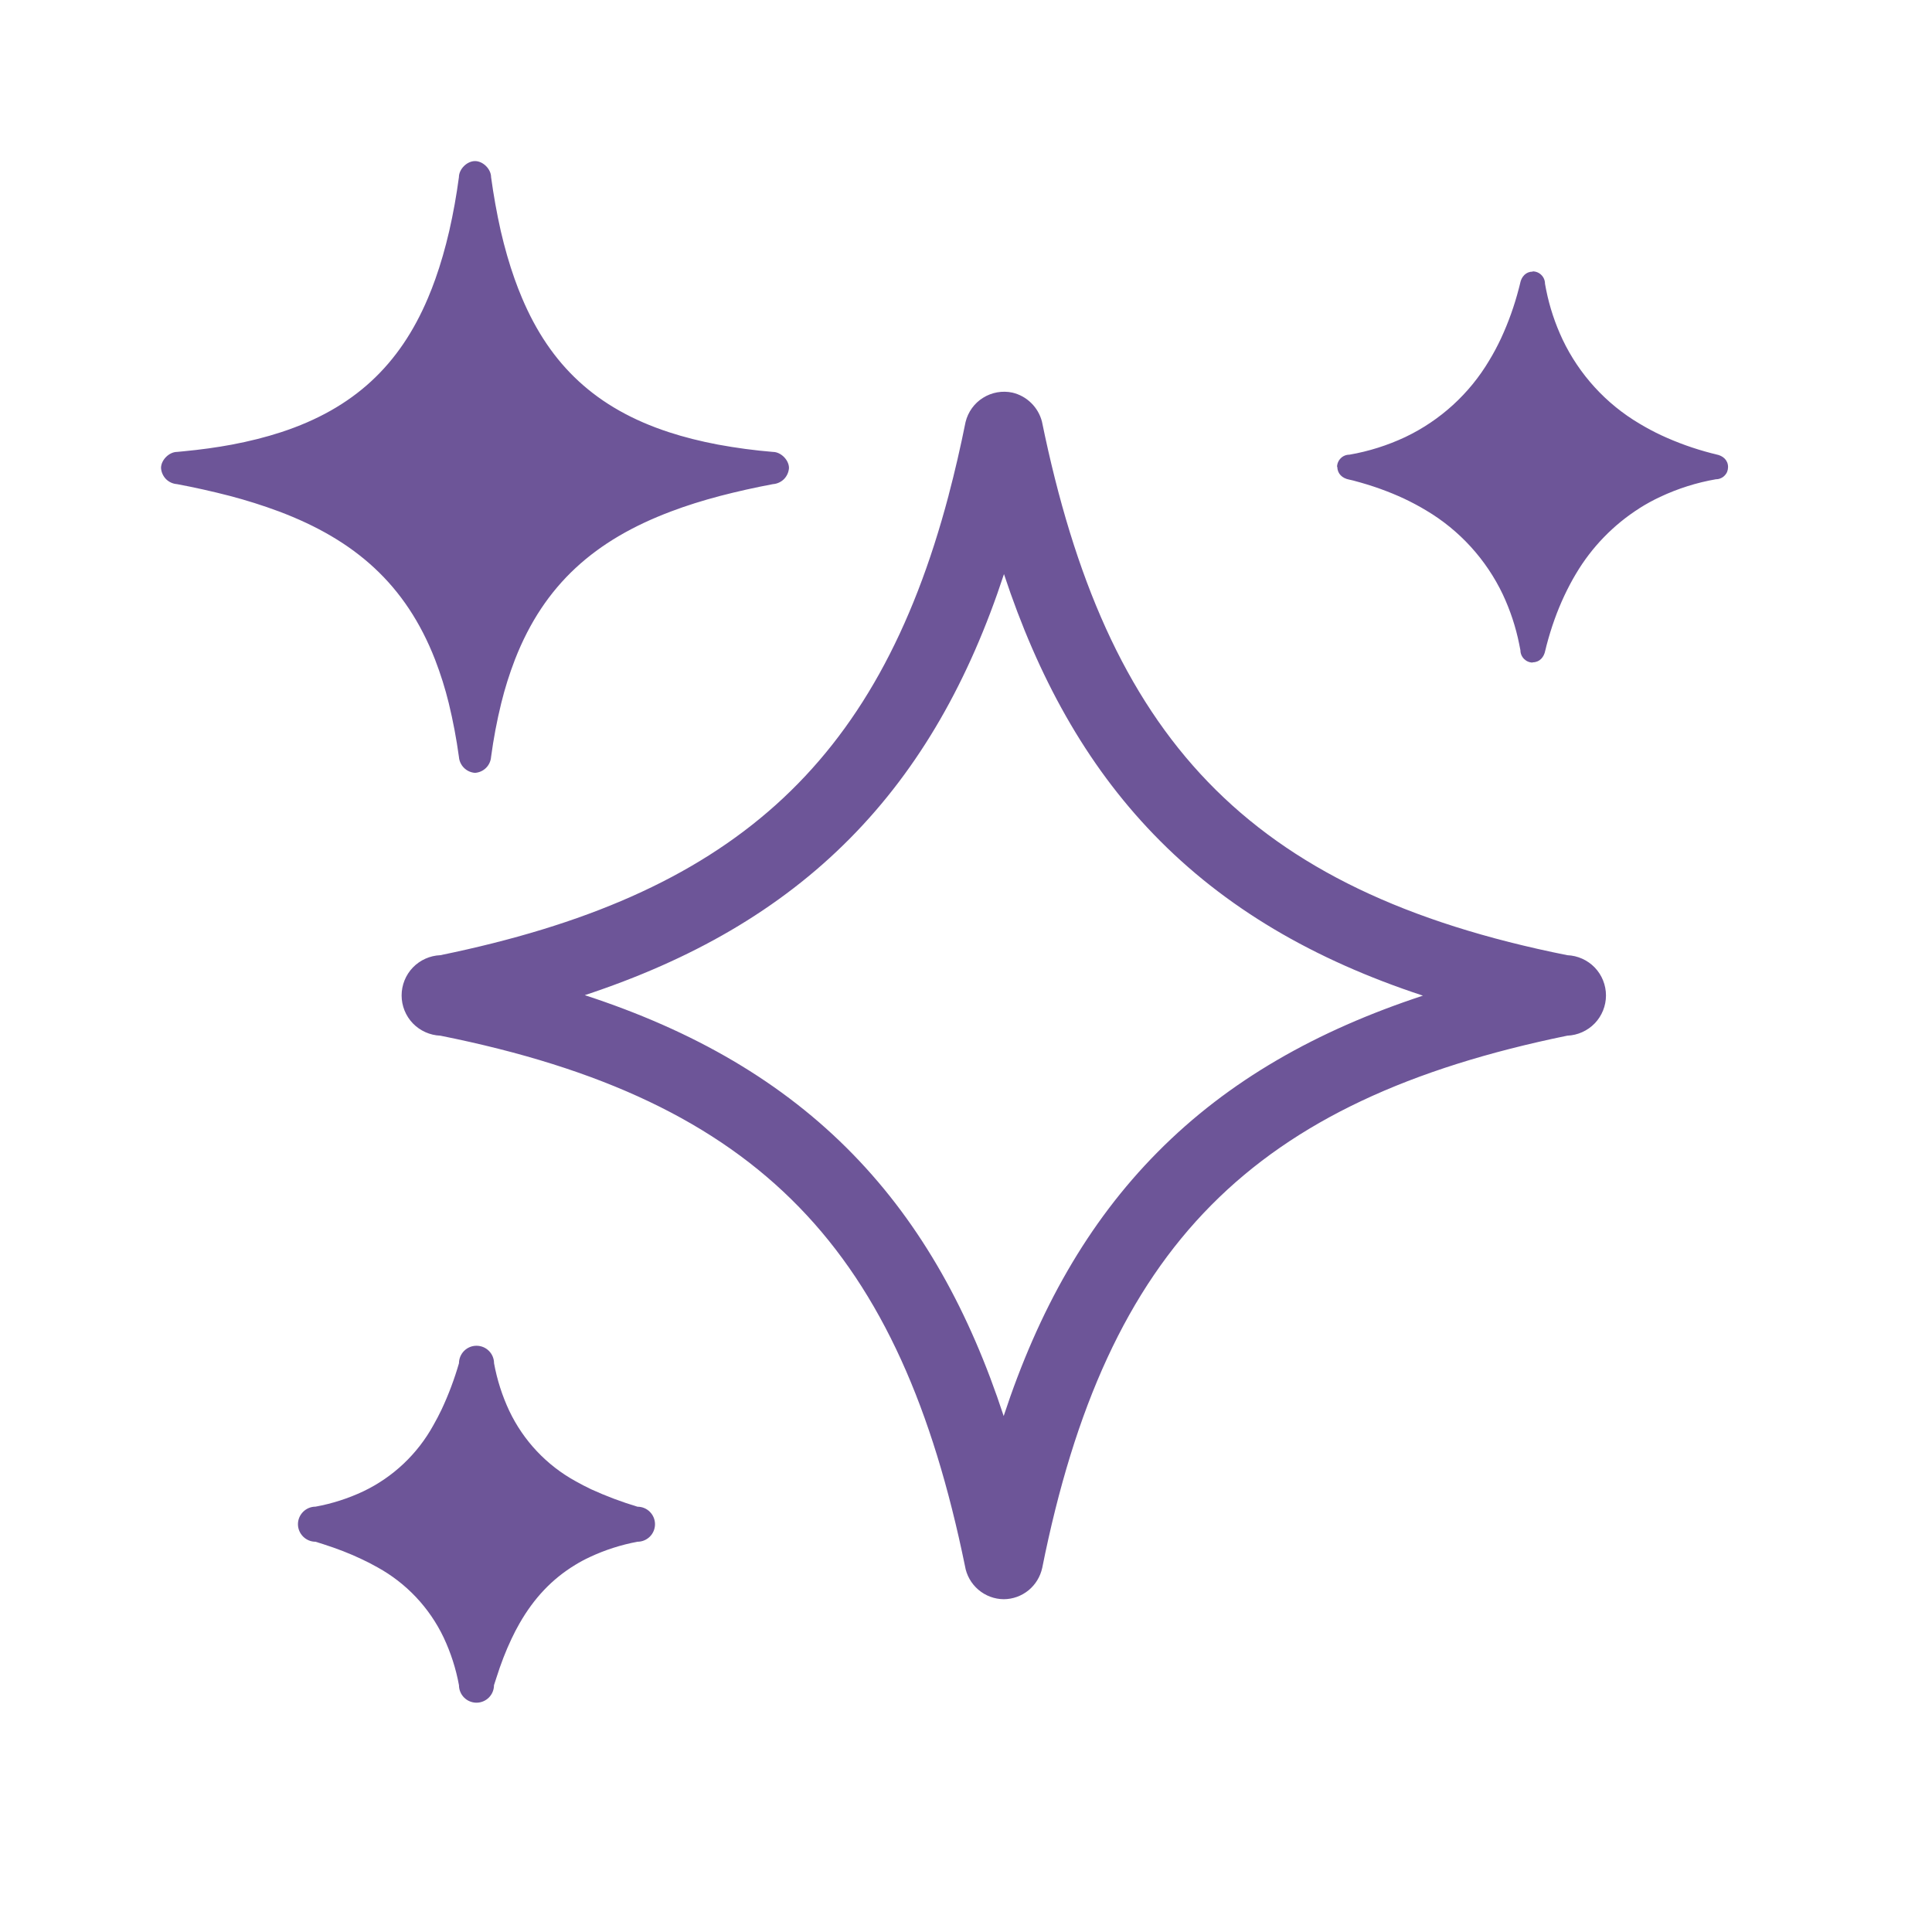 <svg width="32" height="32" viewBox="0 0 32 32" fill="none" xmlns="http://www.w3.org/2000/svg">
<path fill-rule="evenodd" clip-rule="evenodd" d="M23.568 16.491C21.76 15.896 20.284 15.038 19.108 13.819C17.978 12.648 17.191 11.209 16.629 9.509C16.054 11.259 15.239 12.713 14.081 13.884C12.905 15.074 11.442 15.903 9.686 16.483C11.488 17.071 12.961 17.918 14.134 19.125C15.273 20.297 16.062 21.74 16.624 23.454C17.2 21.704 18.015 20.252 19.172 19.084C20.349 17.894 21.812 17.069 23.568 16.491ZM17.262 25.971C17.23 26.116 17.15 26.247 17.035 26.341C16.919 26.435 16.775 26.487 16.626 26.488C16.471 26.487 16.322 26.431 16.204 26.33C16.087 26.23 16.008 26.091 15.983 25.938C14.916 20.738 12.626 18.221 7.293 17.154C7.121 17.147 6.958 17.074 6.838 16.95C6.719 16.826 6.652 16.66 6.652 16.488C6.652 16.315 6.719 16.149 6.838 16.025C6.958 15.901 7.121 15.828 7.293 15.821C12.078 14.839 14.521 12.701 15.711 8.209L15.713 8.199C15.815 7.814 15.908 7.41 15.993 6.989C16.034 6.823 16.137 6.679 16.282 6.589C16.427 6.498 16.602 6.467 16.769 6.503C16.887 6.531 16.994 6.59 17.08 6.675C17.166 6.759 17.228 6.866 17.258 6.983C18.324 12.183 20.626 14.754 25.959 15.821C26.131 15.828 26.294 15.901 26.414 16.025C26.533 16.149 26.6 16.315 26.6 16.488C26.6 16.66 26.533 16.826 26.414 16.95C26.294 17.074 26.131 17.147 25.959 17.154C20.759 18.221 18.329 20.638 17.262 25.972V25.971ZM27.154 8.418C27.264 8.348 27.378 8.286 27.497 8.23C27.791 8.092 28.102 7.993 28.422 7.938C28.448 7.938 28.475 7.933 28.499 7.922C28.524 7.912 28.546 7.897 28.564 7.878C28.583 7.859 28.598 7.837 28.608 7.812C28.617 7.788 28.622 7.761 28.622 7.735C28.622 7.622 28.539 7.548 28.428 7.527L28.397 7.519C28.379 7.515 28.362 7.511 28.344 7.506C28.059 7.432 27.782 7.333 27.515 7.209C27.391 7.151 27.27 7.086 27.152 7.015C26.6 6.688 26.158 6.204 25.882 5.625C25.758 5.362 25.666 5.085 25.609 4.8L25.604 4.774C25.599 4.749 25.594 4.724 25.59 4.699C25.59 4.645 25.569 4.593 25.53 4.555C25.492 4.516 25.44 4.495 25.386 4.495V4.499C25.274 4.499 25.199 4.582 25.178 4.693L25.171 4.723C25.167 4.741 25.162 4.759 25.157 4.777C25.084 5.061 24.985 5.338 24.862 5.604C24.802 5.732 24.737 5.854 24.667 5.969C24.34 6.521 23.855 6.963 23.276 7.239C22.982 7.377 22.67 7.476 22.35 7.531C22.296 7.531 22.244 7.552 22.206 7.591C22.168 7.629 22.146 7.681 22.146 7.735H22.151C22.151 7.847 22.234 7.922 22.344 7.943L22.375 7.95L22.418 7.96L22.428 7.963C22.728 8.042 23.003 8.141 23.256 8.259C23.383 8.319 23.505 8.384 23.621 8.454C24.173 8.781 24.615 9.266 24.891 9.845C25.014 10.108 25.106 10.384 25.163 10.669L25.168 10.695L25.183 10.771C25.183 10.825 25.205 10.876 25.243 10.914C25.281 10.952 25.332 10.974 25.386 10.974V10.97C25.499 10.97 25.573 10.887 25.594 10.777L25.602 10.746C25.606 10.728 25.61 10.71 25.615 10.692C25.693 10.394 25.792 10.118 25.911 9.865C25.971 9.738 26.035 9.616 26.105 9.5C26.365 9.062 26.725 8.691 27.155 8.418H27.154ZM9.53 25.918C9.606 25.871 9.685 25.829 9.769 25.79C10.02 25.672 10.286 25.587 10.559 25.536C10.636 25.536 10.71 25.505 10.764 25.451C10.818 25.397 10.849 25.323 10.849 25.246C10.849 25.169 10.818 25.095 10.764 25.041C10.71 24.986 10.636 24.956 10.559 24.956C10.297 24.877 10.041 24.781 9.793 24.668C9.705 24.626 9.618 24.581 9.533 24.533C9.054 24.27 8.671 23.863 8.436 23.37C8.318 23.119 8.233 22.853 8.183 22.58C8.183 22.503 8.152 22.429 8.098 22.375C8.043 22.32 7.97 22.29 7.892 22.29C7.815 22.29 7.742 22.32 7.687 22.375C7.633 22.429 7.602 22.503 7.602 22.58C7.526 22.842 7.43 23.099 7.314 23.346C7.272 23.434 7.227 23.52 7.179 23.604C6.916 24.083 6.509 24.467 6.016 24.702C5.765 24.82 5.499 24.905 5.226 24.955C5.149 24.955 5.075 24.986 5.021 25.04C4.966 25.095 4.935 25.168 4.935 25.245C4.935 25.323 4.966 25.396 5.021 25.451C5.075 25.505 5.149 25.536 5.226 25.536L5.35 25.575C5.581 25.649 5.795 25.731 5.991 25.825C6.081 25.867 6.168 25.912 6.251 25.959C6.73 26.222 7.113 26.629 7.348 27.122C7.466 27.373 7.552 27.639 7.602 27.912C7.602 27.989 7.633 28.063 7.687 28.117C7.741 28.171 7.815 28.202 7.892 28.202C7.969 28.202 8.043 28.171 8.097 28.117C8.151 28.063 8.182 27.989 8.182 27.912L8.222 27.789C8.295 27.557 8.378 27.343 8.471 27.147C8.513 27.057 8.558 26.97 8.606 26.887C8.842 26.475 9.14 26.154 9.53 25.918ZM11.115 8.471C9.861 8.943 9.015 9.678 8.529 10.925C8.438 11.161 8.362 11.402 8.302 11.647C8.23 11.94 8.174 12.236 8.134 12.535C8.129 12.604 8.1 12.669 8.051 12.718C8.002 12.767 7.937 12.796 7.868 12.801C7.799 12.796 7.734 12.767 7.685 12.718C7.636 12.669 7.606 12.604 7.601 12.535C7.56 12.236 7.504 11.94 7.433 11.647C7.373 11.402 7.297 11.161 7.206 10.925C6.72 9.678 5.874 8.943 4.62 8.471C4.354 8.372 4.082 8.286 3.807 8.214C3.518 8.139 3.227 8.074 2.934 8.019C2.865 8.014 2.799 7.985 2.75 7.936C2.701 7.886 2.672 7.821 2.667 7.752C2.667 7.619 2.801 7.485 2.934 7.485L3.038 7.475C3.322 7.448 3.59 7.411 3.842 7.364C4.132 7.309 4.403 7.241 4.654 7.159C5.86 6.765 6.62 6.045 7.089 4.935C7.133 4.832 7.173 4.727 7.211 4.621C7.299 4.374 7.375 4.109 7.441 3.825C7.508 3.531 7.561 3.234 7.601 2.935C7.601 2.801 7.734 2.668 7.868 2.668C8.001 2.668 8.134 2.801 8.134 2.935C8.175 3.234 8.228 3.531 8.294 3.825C8.36 4.109 8.436 4.374 8.524 4.621C8.562 4.729 8.603 4.833 8.646 4.935C9.114 6.045 9.874 6.765 11.081 7.159C11.332 7.241 11.602 7.309 11.893 7.364C12.193 7.419 12.496 7.46 12.801 7.485C12.934 7.485 13.068 7.619 13.068 7.752C13.063 7.821 13.034 7.886 12.985 7.936C12.935 7.985 12.87 8.014 12.801 8.019C12.508 8.074 12.217 8.139 11.928 8.214C11.64 8.29 11.368 8.375 11.115 8.471Z" fill="#6D5598"/>
</svg>
